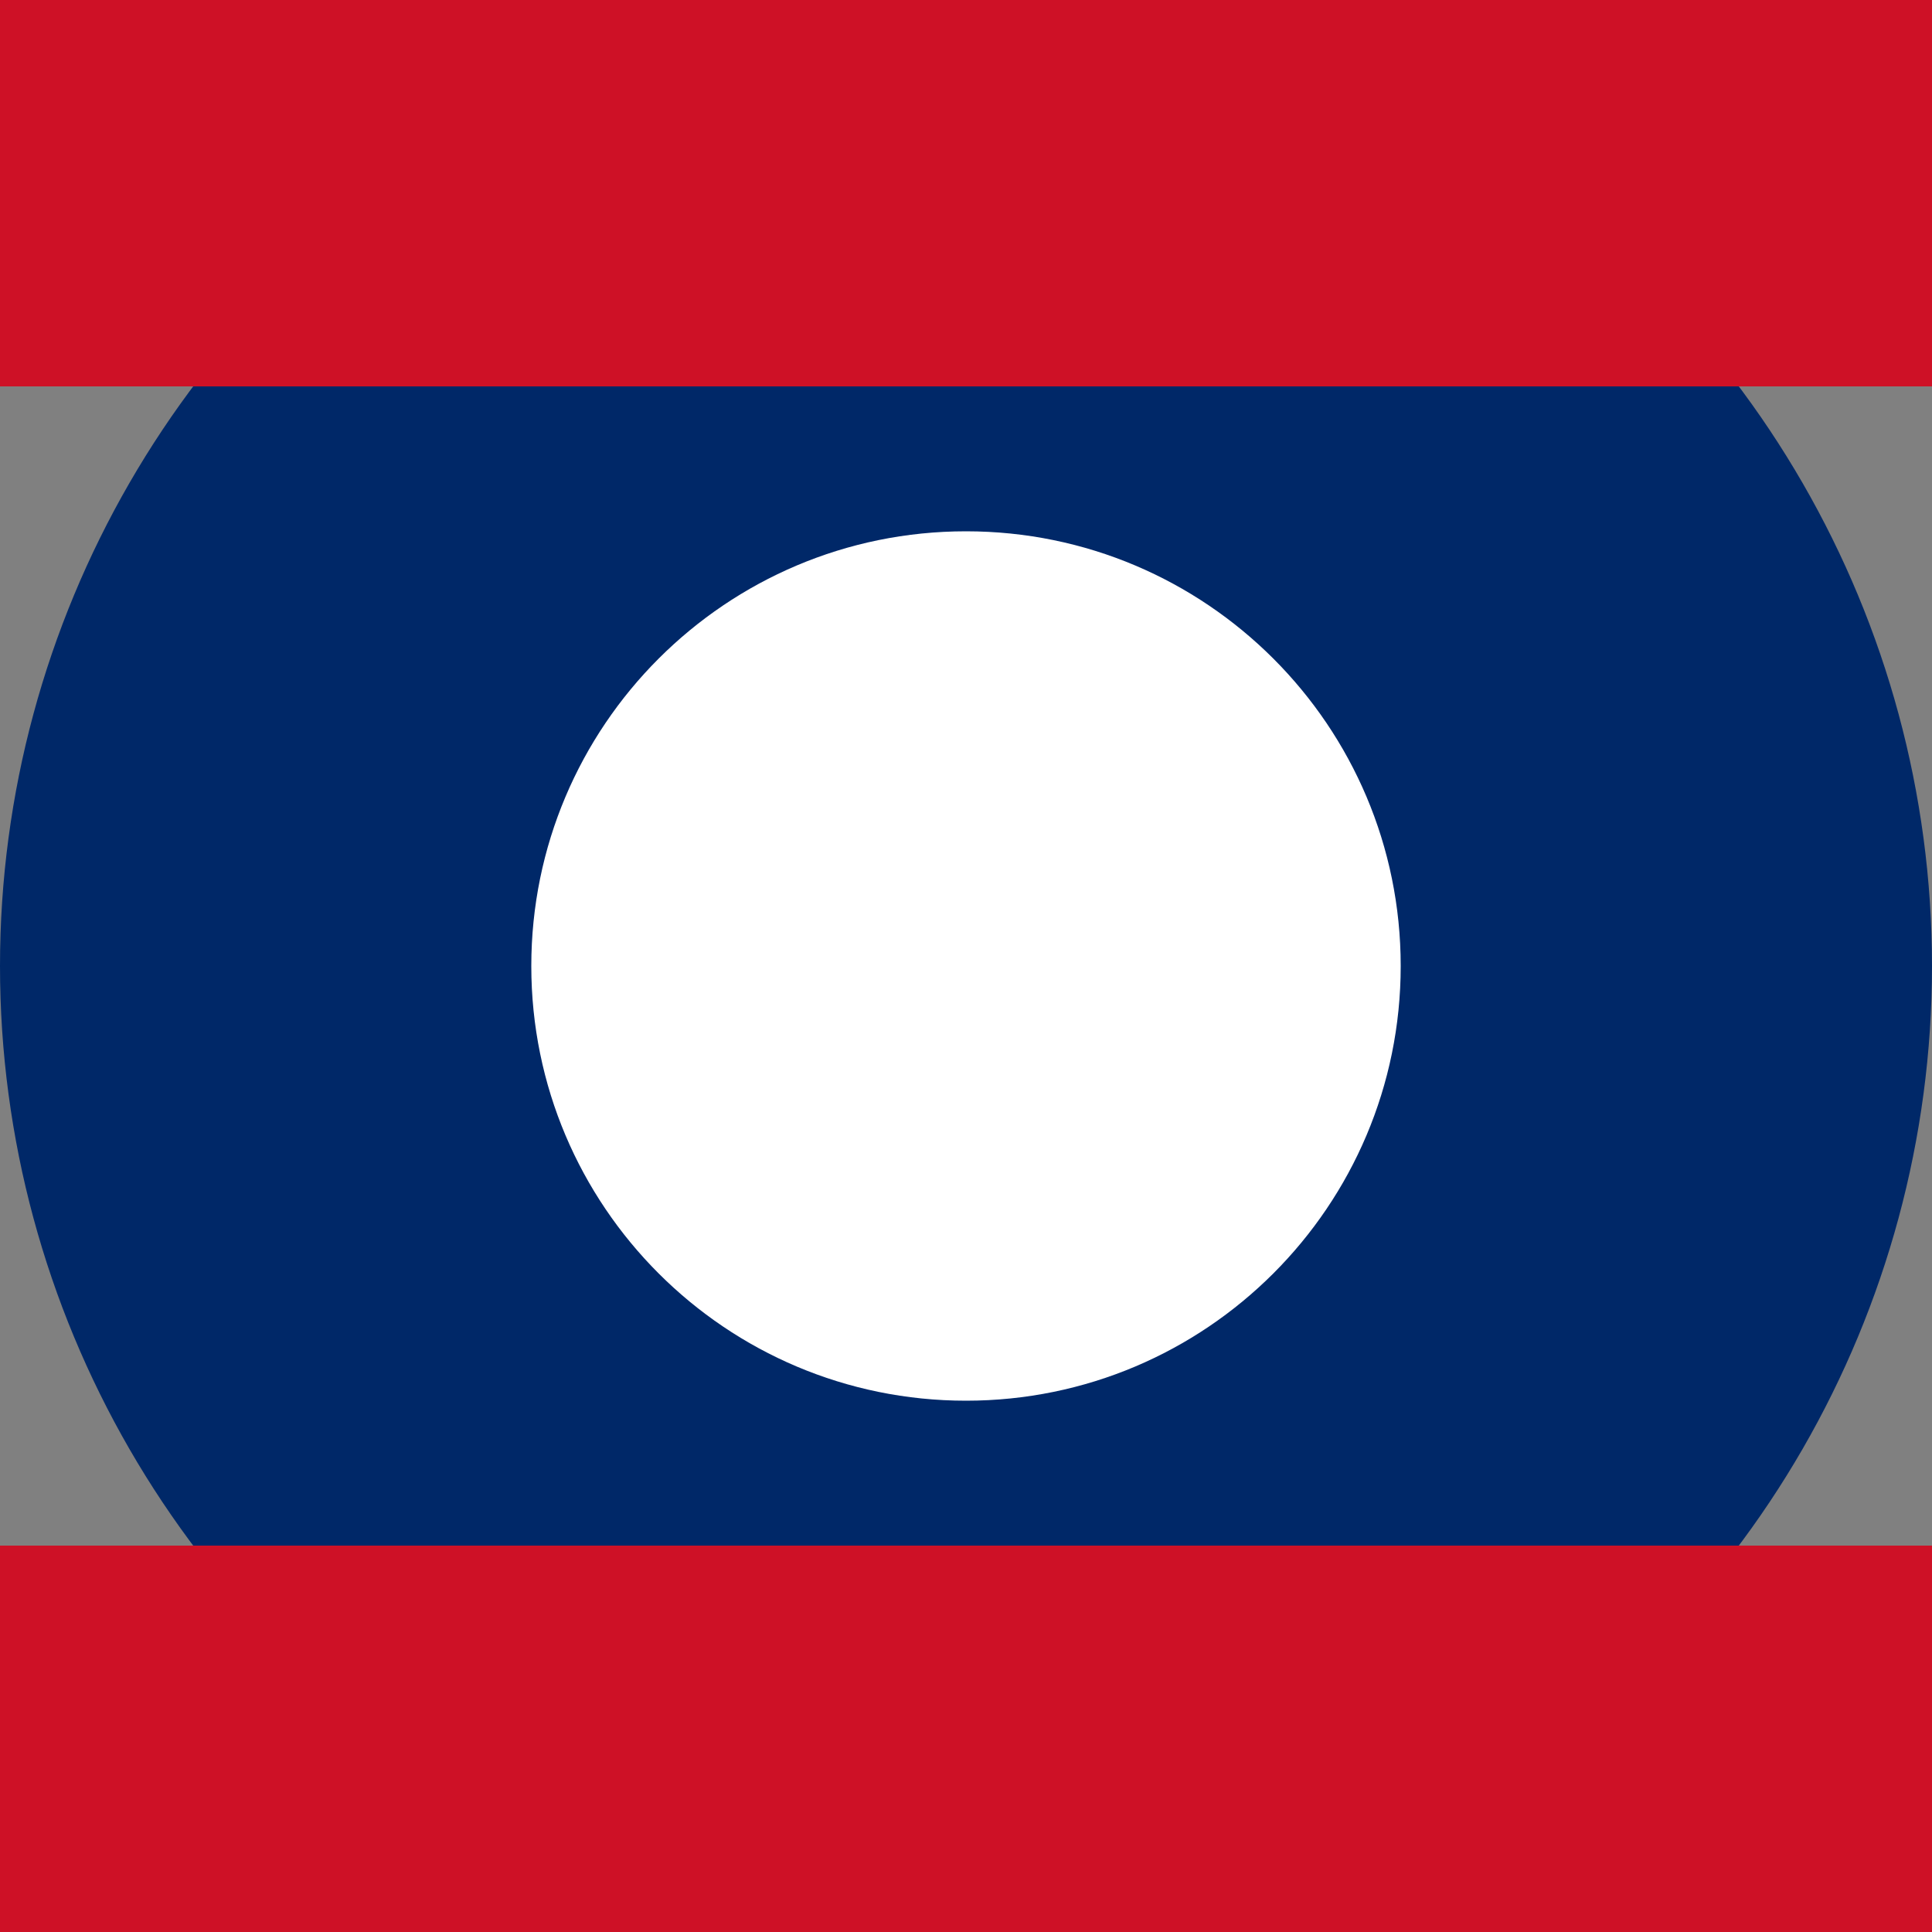 <svg xmlns="http://www.w3.org/2000/svg" width="40" height="40" viewBox="0 0 40 40">
    <rect x="0" y="0" width="40" height="40" fill="#808080" stroke="none"/>
    <g fill="none" fill-rule="evenodd">
        <circle cx="20" cy="20" r="20" fill="#002868"/>
        <path fill="#FFF" d="M29 20c0 4.972-4.03 9-9 9-4.971 0-9-4.028-9-9 0-4.97 4.029-9 9-9 4.97 0 9 4.03 9 9"/>
        <g fill="#CE1126">
            <path d="M0 0H40V8H0zM0 32H40V40H0z"/>
        </g>
    </g>
</svg>
